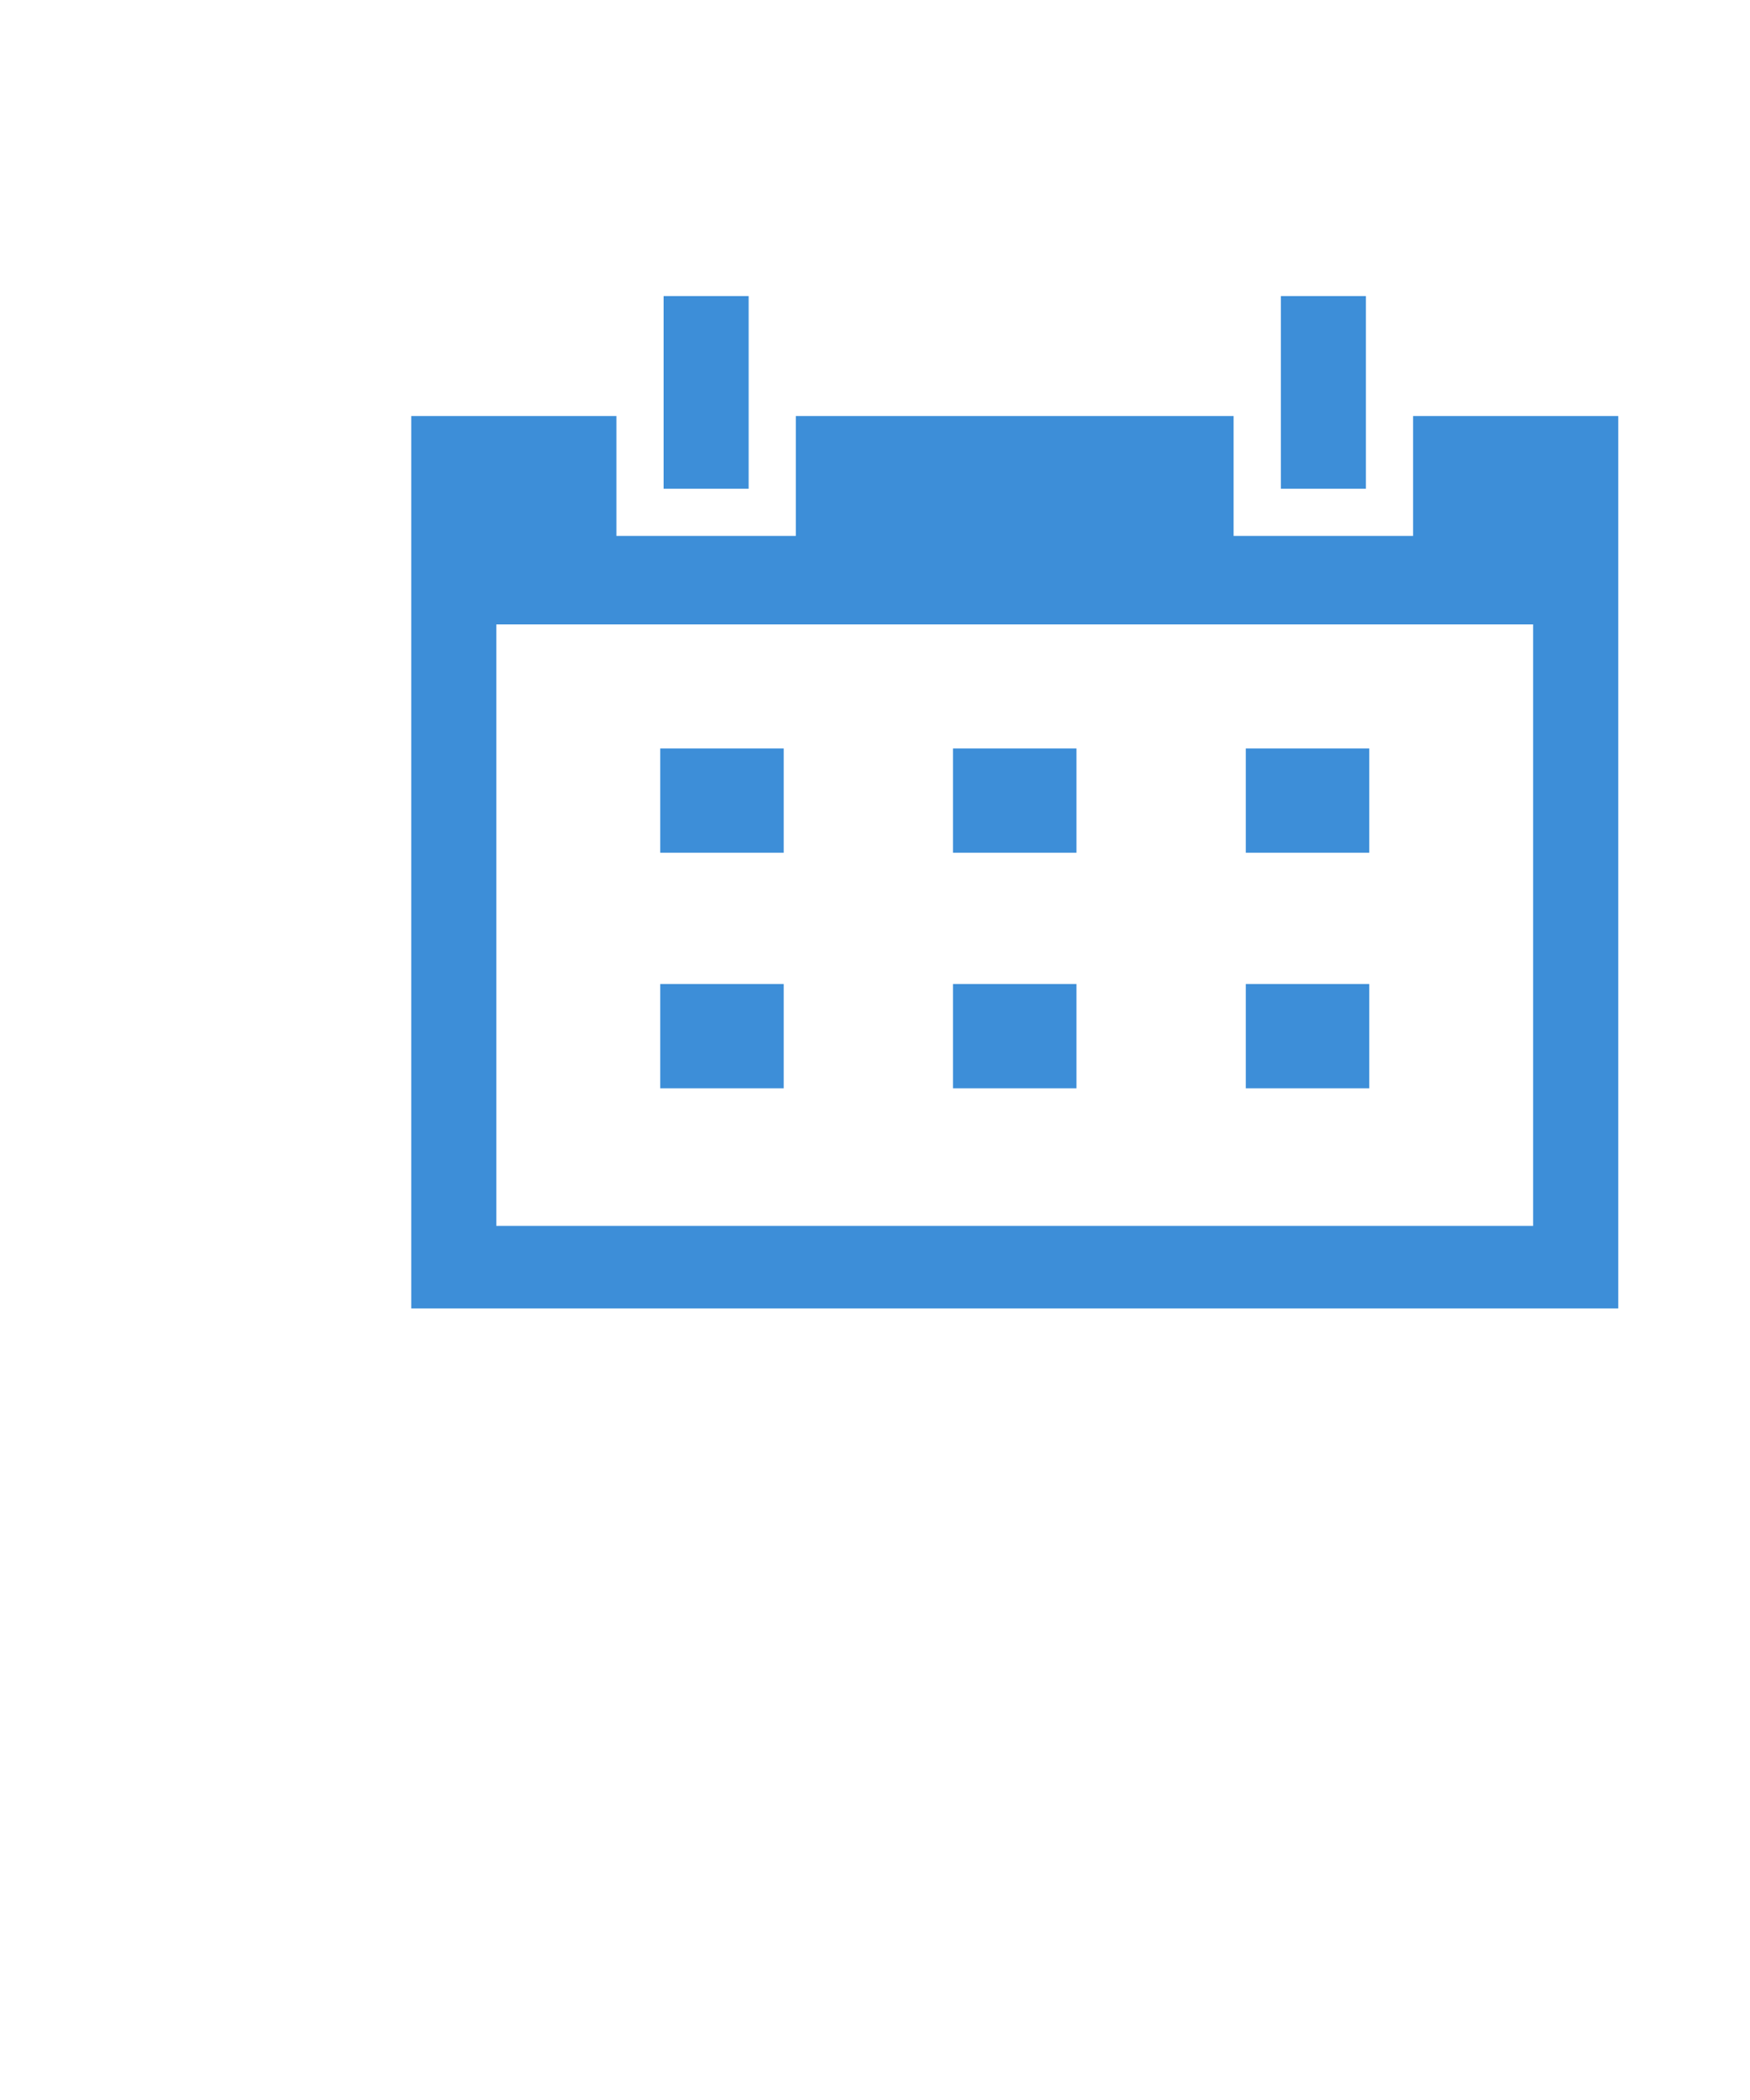 <?xml version="1.0" encoding="utf-8"?>
<!-- Generator: Adobe Illustrator 17.0.0, SVG Export Plug-In . SVG Version: 6.00 Build 0)  -->
<!DOCTYPE svg PUBLIC "-//W3C//DTD SVG 1.1//EN" "http://www.w3.org/Graphics/SVG/1.1/DTD/svg11.dtd">
<svg version="1.1" id="레이어_1" xmlns="http://www.w3.org/2000/svg" xmlns:xlink="http://www.w3.org/1999/xlink" x="0px"
	 y="0px" width="25px" height="30px" viewBox="0 0 25 30" enable-background="new 0 0 25 30" xml:space="preserve">
<rect x="9.48" y="4.23" fill="#3D8ED8" width="1.215" height="2.752"/>
<path fill="#3D8ED8" d="M20.187,5.943v1.713h-2.564V5.943h-6.254v1.713H8.806V5.943H5.875v12.749h17.243V5.943H20.187z
	 M21.902,17.513H7.09V8.92h14.812V17.513z"/>
<rect x="18.298" y="4.23" fill="#3D8ED8" width="1.215" height="2.752"/>
<rect x="9.432" y="10.692" fill="#3D8ED8" width="1.764" height="1.49"/>
<rect x="13.614" y="10.692" fill="#3D8ED8" width="1.764" height="1.49"/>
<rect x="17.797" y="10.692" fill="#3D8ED8" width="1.764" height="1.49"/>
<rect x="9.432" y="14.057" fill="#3D8ED8" width="1.764" height="1.49"/>
<rect x="13.614" y="14.057" fill="#3D8ED8" width="1.764" height="1.49"/>
<rect x="17.797" y="14.057" fill="#3D8ED8" width="1.764" height="1.49"/>
</svg>
